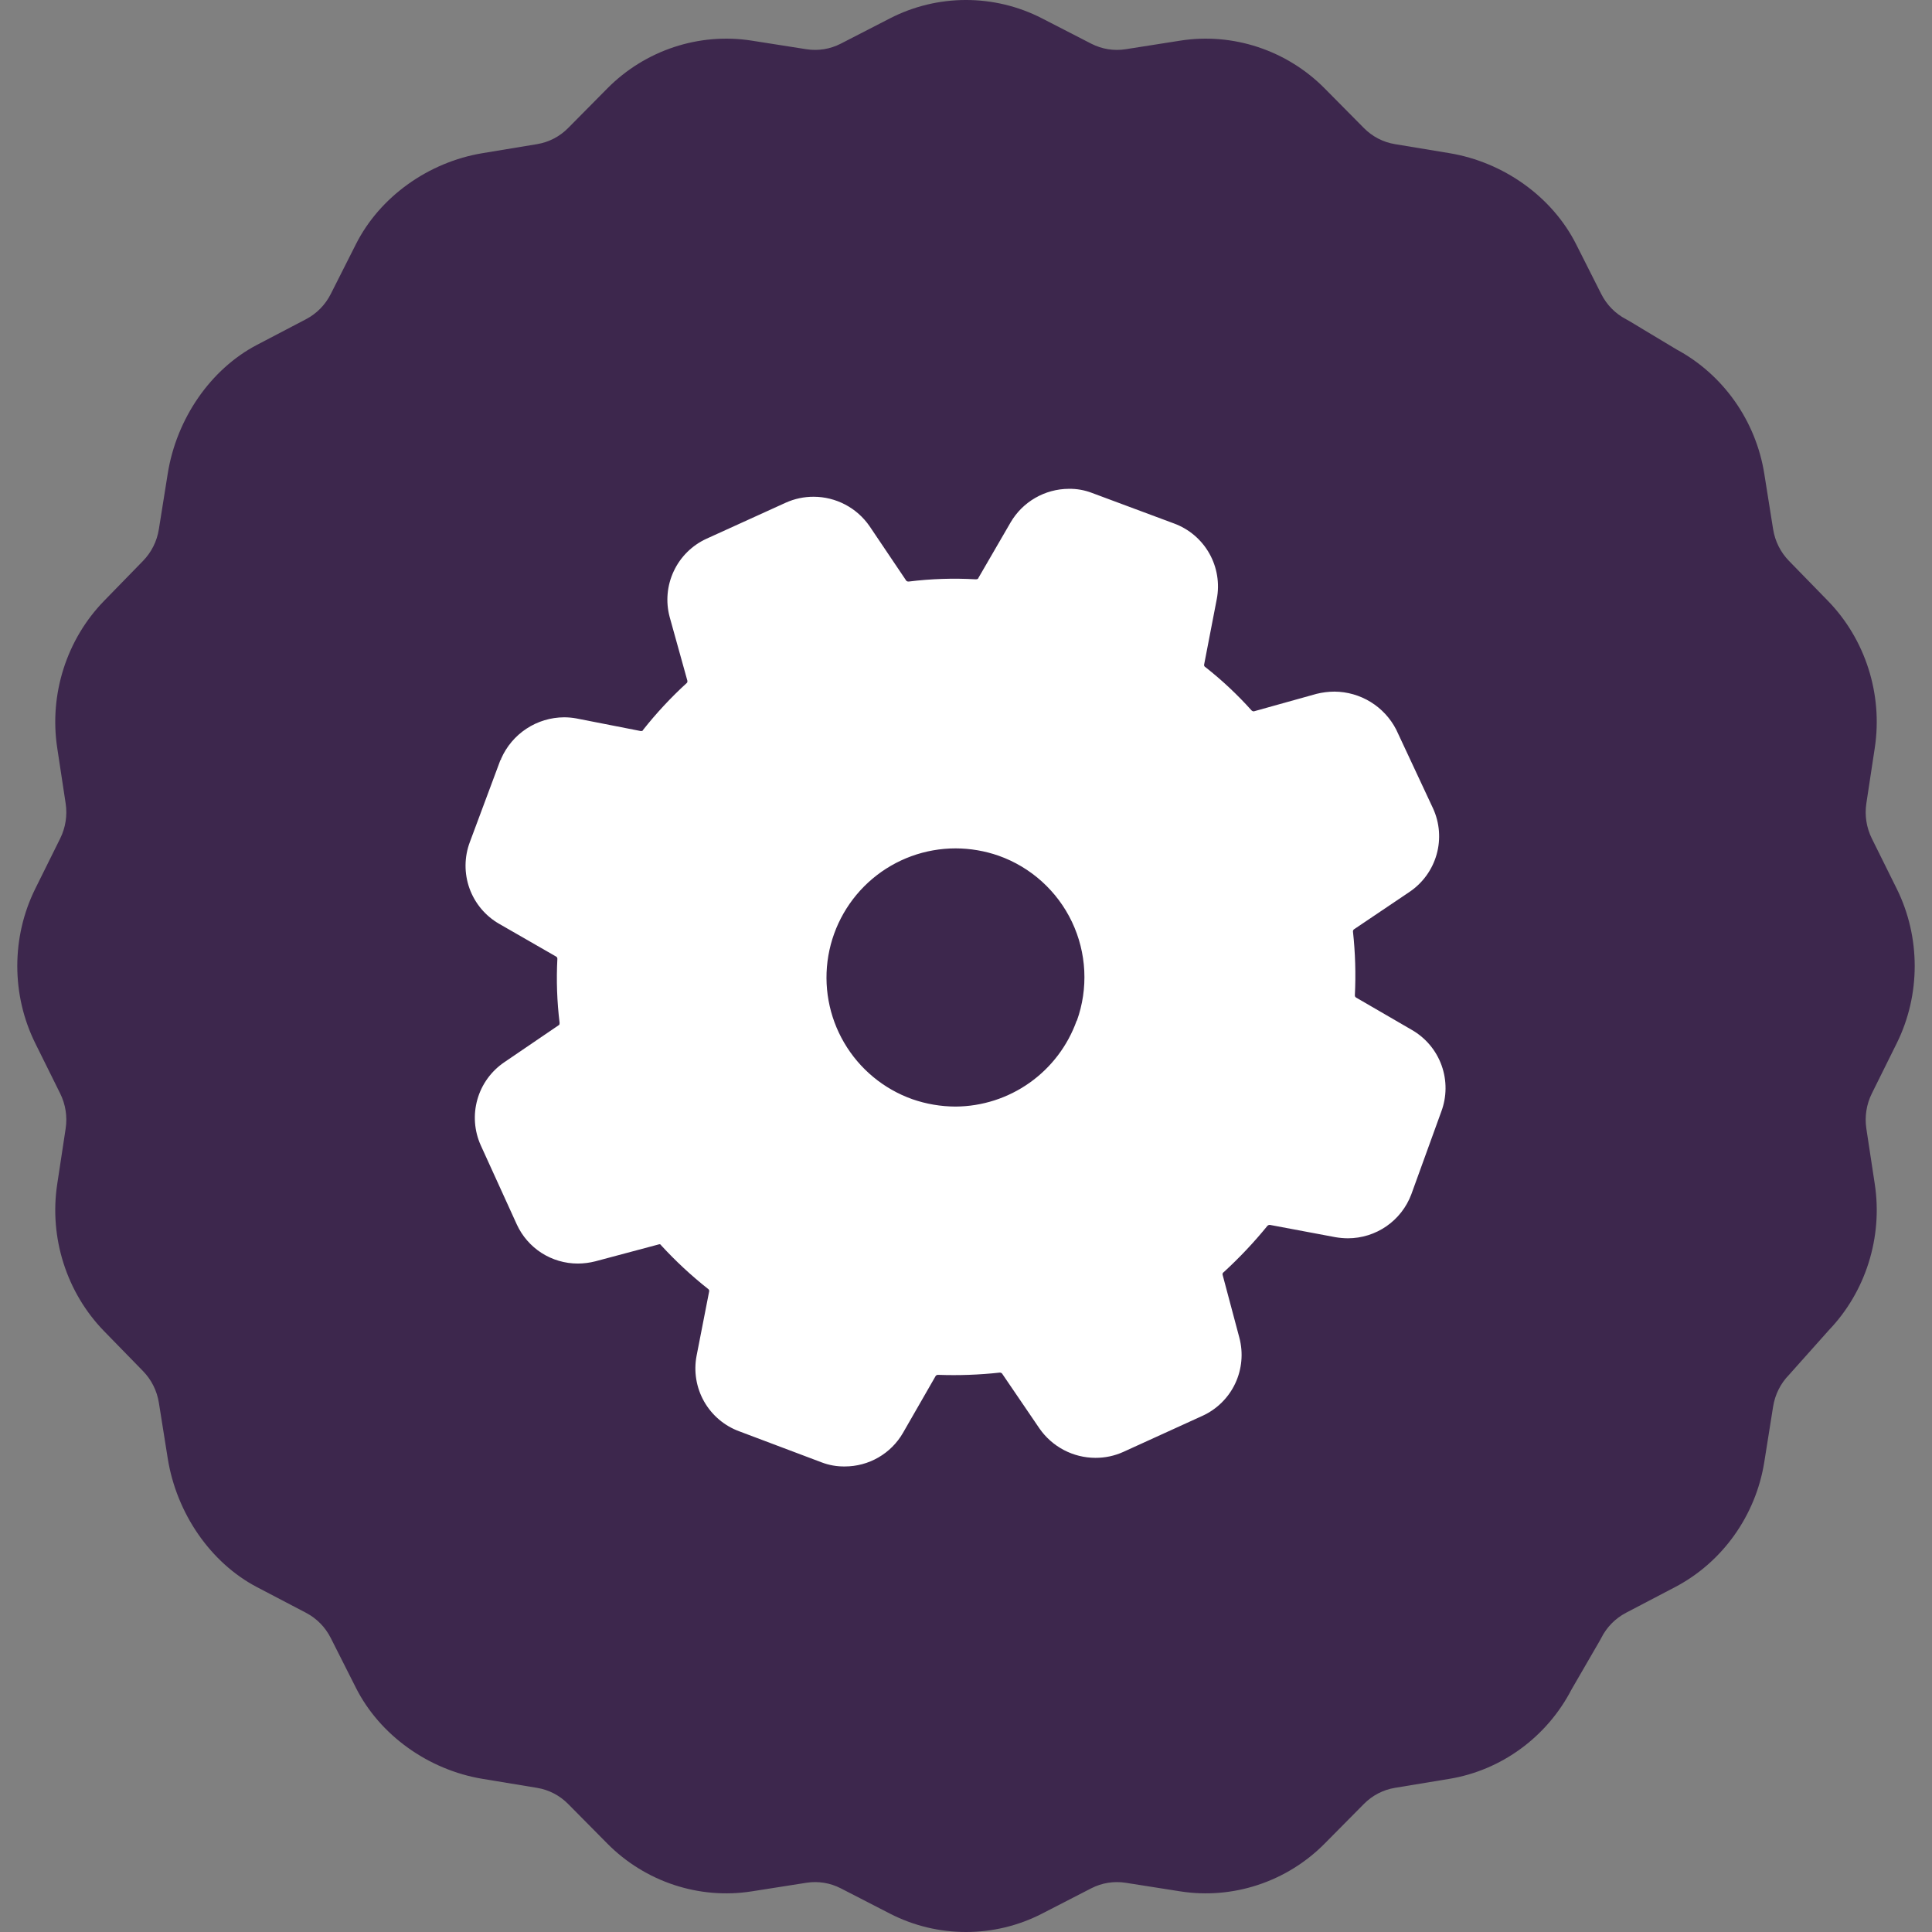 <svg width="83" height="83" viewBox="0 0 83 83" fill="none" xmlns="http://www.w3.org/2000/svg">
<rect x="0" y="0" width="83" height="83" fill="#808080" stroke="none"/>
<path d="M81.484 44.822C82.515 42.742 82.515 40.258 81.484 38.178L80.416 36.025C80.183 35.555 80.102 35.032 80.18 34.512L80.542 32.128C80.892 29.826 80.138 27.464 78.526 25.81L76.857 24.098C76.493 23.725 76.257 23.253 76.174 22.734L75.795 20.352C75.433 18.078 74.027 16.088 72.028 15.014L69.975 13.78C69.935 13.757 69.894 13.734 69.853 13.713C69.394 13.472 69.026 13.098 68.79 12.63L67.707 10.484C66.685 8.461 64.602 6.965 62.269 6.58L59.931 6.193C59.421 6.109 58.957 5.869 58.591 5.498L56.909 3.799C55.285 2.157 52.966 1.39 50.704 1.746L48.363 2.114C47.852 2.195 47.339 2.112 46.877 1.875L44.762 0.787C42.72 -0.262 40.281 -0.263 38.238 0.787L36.123 1.875C35.662 2.112 35.149 2.194 34.638 2.114L32.296 1.746C30.034 1.39 27.715 2.157 26.091 3.799L24.41 5.498C24.043 5.869 23.58 6.109 23.07 6.193L20.731 6.58C18.399 6.965 16.315 8.461 15.294 10.484L14.21 12.63C13.974 13.098 13.606 13.472 13.147 13.713L11.04 14.816C9.052 15.856 7.583 17.978 7.205 20.352L6.825 22.734C6.743 23.253 6.507 23.725 6.143 24.098L4.474 25.811C2.862 27.464 2.108 29.826 2.458 32.128L2.82 34.513C2.899 35.032 2.817 35.555 2.584 36.025L1.516 38.178C0.485 40.258 0.485 42.741 1.516 44.821L2.584 46.975C2.817 47.445 2.899 47.968 2.82 48.487L2.458 50.872C2.108 53.174 2.862 55.536 4.474 57.19L6.143 58.902C6.507 59.275 6.743 59.747 6.826 60.266L7.205 62.648C7.583 65.022 9.053 67.144 11.04 68.184L13.147 69.287C13.606 69.528 13.974 69.902 14.21 70.37L15.294 72.516C16.316 74.539 18.399 76.035 20.731 76.421L23.07 76.807C23.58 76.891 24.043 77.131 24.41 77.502L26.092 79.202C27.716 80.843 30.035 81.61 32.296 81.254L34.638 80.886C35.148 80.805 35.662 80.888 36.123 81.125L38.238 82.213C39.26 82.738 40.38 83 41.5 83C42.621 83 43.741 82.738 44.762 82.213L46.877 81.125C47.339 80.888 47.852 80.806 48.363 80.886L50.704 81.254C52.965 81.61 55.285 80.843 56.909 79.201L58.591 77.502C58.957 77.131 59.42 76.891 59.931 76.806L62.269 76.42C64.503 76.051 66.457 74.62 67.512 72.584L68.723 70.493C68.747 70.453 68.769 70.412 68.79 70.37C69.026 69.902 69.394 69.528 69.853 69.287L71.96 68.184C73.995 67.119 75.429 65.11 75.795 62.81L76.174 60.428C76.257 59.909 76.493 59.437 76.857 59.064C76.883 59.038 78.568 57.146 78.568 57.146C80.151 55.495 80.889 53.154 80.542 50.872L80.18 48.488C80.102 47.968 80.183 47.445 80.416 46.975L81.484 44.822Z" fill="#3D274D"/>
<path d="M60.654 44.246L58.255 42.854C58.239 42.844 58.226 42.83 58.217 42.813C58.209 42.796 58.205 42.777 58.206 42.758C58.251 41.847 58.224 40.934 58.125 40.027C58.123 40.01 58.125 39.992 58.131 39.975C58.137 39.959 58.146 39.944 58.158 39.931L60.558 38.314C61.123 37.932 61.533 37.363 61.718 36.708C61.903 36.052 61.849 35.353 61.566 34.733L59.982 31.344C59.731 30.855 59.351 30.445 58.883 30.157C58.415 29.869 57.877 29.716 57.328 29.712C57.069 29.714 56.811 29.746 56.56 29.808L53.858 30.562C53.821 30.558 53.787 30.541 53.762 30.514C53.156 29.838 52.493 29.217 51.779 28.656C51.76 28.646 51.745 28.63 51.736 28.61C51.727 28.589 51.726 28.567 51.731 28.546L52.274 25.733C52.402 25.062 52.288 24.367 51.951 23.773C51.614 23.179 51.077 22.723 50.435 22.488L46.917 21.178C46.597 21.055 46.257 20.994 45.914 21C45.409 21.003 44.913 21.137 44.475 21.39C44.037 21.642 43.673 22.004 43.418 22.44L42.026 24.84C42.026 24.874 41.964 24.888 41.916 24.888C40.955 24.833 39.991 24.865 39.036 24.984C39.001 24.987 38.967 24.977 38.94 24.956L37.356 22.604C37.087 22.215 36.729 21.897 36.311 21.677C35.893 21.457 35.428 21.342 34.956 21.341C34.542 21.339 34.133 21.426 33.756 21.596L30.348 23.146C29.73 23.43 29.233 23.923 28.945 24.538C28.656 25.152 28.593 25.849 28.769 26.506L29.532 29.251C29.532 29.28 29.532 29.328 29.498 29.347C28.821 29.966 28.195 30.639 27.626 31.359C27.626 31.392 27.578 31.407 27.53 31.407L24.761 30.864C24.587 30.832 24.41 30.816 24.233 30.816C23.659 30.819 23.098 30.988 22.618 31.304C22.139 31.619 21.761 32.066 21.53 32.592C21.53 32.592 21.53 32.64 21.497 32.655L20.186 36.173C19.944 36.814 19.938 37.52 20.169 38.165C20.401 38.809 20.854 39.351 21.449 39.691L23.897 41.098C23.913 41.108 23.925 41.122 23.934 41.139C23.942 41.156 23.946 41.175 23.945 41.194C23.897 42.111 23.929 43.032 24.041 43.944C24.041 43.973 24.041 44.021 24.007 44.04L21.66 45.638C21.1 46.019 20.692 46.584 20.508 47.236C20.324 47.887 20.375 48.582 20.652 49.2L22.202 52.603C22.432 53.105 22.802 53.53 23.266 53.828C23.731 54.125 24.271 54.283 24.823 54.283C25.077 54.282 25.33 54.25 25.577 54.187L28.327 53.453C28.343 53.452 28.359 53.456 28.373 53.465C28.386 53.474 28.397 53.486 28.404 53.501C29.025 54.177 29.699 54.803 30.42 55.373C30.436 55.383 30.448 55.397 30.457 55.414C30.465 55.431 30.469 55.45 30.468 55.468L29.925 58.248C29.797 58.919 29.912 59.613 30.248 60.208C30.585 60.802 31.122 61.258 31.764 61.492L35.292 62.822C35.611 62.945 35.952 63.005 36.295 63C36.801 63 37.298 62.867 37.736 62.614C38.174 62.361 38.538 61.998 38.791 61.56L40.197 59.112C40.21 59.095 40.227 59.082 40.246 59.074C40.266 59.066 40.287 59.062 40.308 59.064C41.189 59.096 42.071 59.064 42.947 58.968C42.983 58.966 43.017 58.978 43.044 59.001L44.656 61.368C44.925 61.756 45.284 62.073 45.702 62.293C46.12 62.513 46.584 62.628 47.056 62.63C47.47 62.632 47.879 62.546 48.256 62.376L51.659 60.825C52.278 60.542 52.776 60.05 53.066 59.435C53.355 58.82 53.418 58.122 53.243 57.465L52.523 54.763C52.518 54.742 52.52 54.72 52.529 54.7C52.538 54.68 52.553 54.663 52.571 54.653C53.243 54.038 53.869 53.376 54.443 52.67C54.457 52.654 54.474 52.642 54.493 52.633C54.512 52.625 54.533 52.621 54.554 52.622L57.367 53.15C57.546 53.181 57.727 53.197 57.909 53.198C58.5 53.197 59.078 53.016 59.564 52.679C60.05 52.342 60.422 51.865 60.63 51.312L61.917 47.76C62.158 47.12 62.163 46.415 61.932 45.771C61.701 45.127 61.248 44.587 60.654 44.246ZM46.255 43.848C45.871 44.923 45.166 45.854 44.235 46.514C43.304 47.175 42.193 47.532 41.052 47.539C40.419 47.537 39.791 47.43 39.194 47.222C37.962 46.784 36.925 45.924 36.265 44.795C35.605 43.667 35.365 42.341 35.587 41.053C35.81 39.764 36.48 38.596 37.479 37.753C38.479 36.91 39.744 36.447 41.052 36.447C41.682 36.448 42.309 36.555 42.904 36.763C43.591 37.007 44.222 37.384 44.762 37.872C45.303 38.361 45.742 38.951 46.054 39.609C46.366 40.267 46.545 40.98 46.581 41.707C46.617 42.435 46.51 43.162 46.264 43.848H46.255Z" fill="white"/>
</svg>
